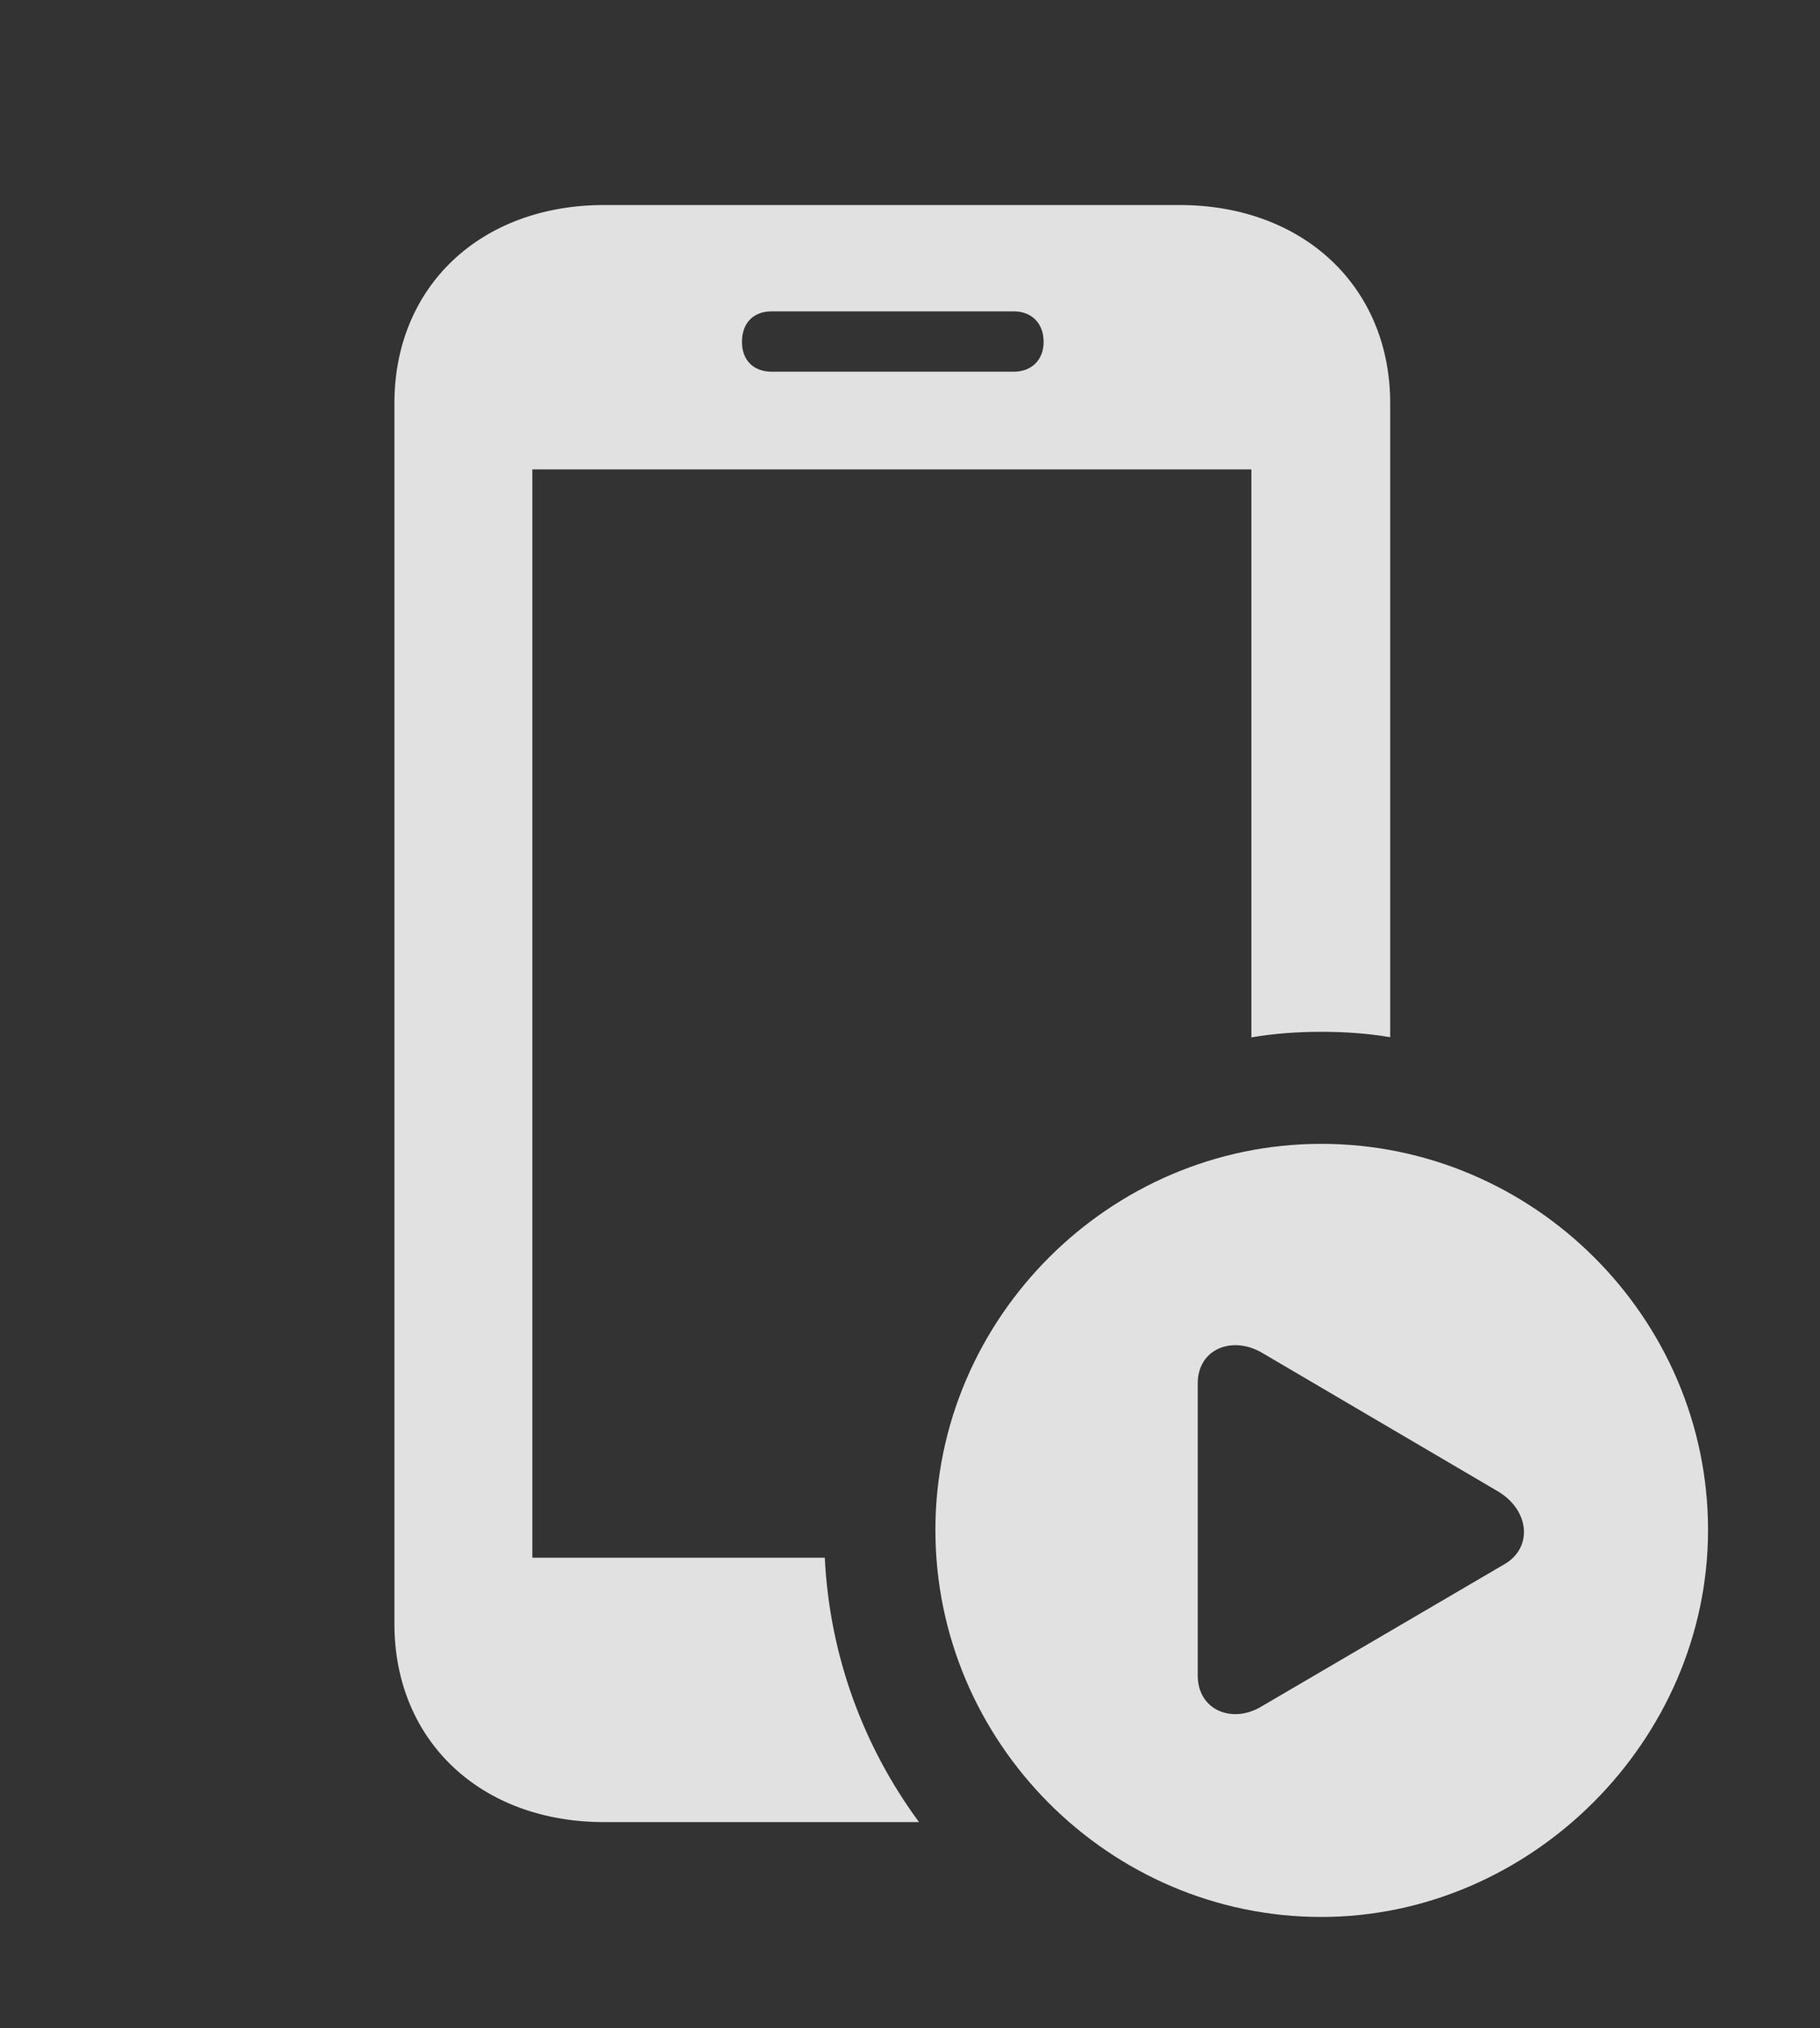 <?xml version="1.0" encoding="UTF-8"?>
<!--Generator: Apple Native CoreSVG 232.5-->
<!DOCTYPE svg
PUBLIC "-//W3C//DTD SVG 1.1//EN"
       "http://www.w3.org/Graphics/SVG/1.1/DTD/svg11.dtd">
<svg version="1.1" xmlns="http://www.w3.org/2000/svg" xmlns:xlink="http://www.w3.org/1999/xlink" width="18.564" height="20.674">
 <rect width="100%" height="100%" fill="#333333" stroke="none"/>
 <g>
  <rect height="20.674" opacity="0" width="18.564" x="0" y="0"/>
  <path d="M14.18 4.111L14.18 10.573C13.951 10.534 13.716 10.518 13.477 10.518C13.234 10.518 12.996 10.535 12.764 10.575L12.764 4.785L5.43 4.785L5.43 15.879L8.413 15.879C8.462 16.885 8.812 17.812 9.374 18.574L6.162 18.574C4.902 18.574 4.023 17.744 4.023 16.553L4.023 4.111C4.023 2.92 4.902 2.09 6.162 2.09L12.031 2.09C13.291 2.09 14.18 2.92 14.18 4.111ZM7.871 3.174C7.686 3.174 7.568 3.291 7.568 3.486C7.568 3.672 7.686 3.789 7.871 3.789L10.342 3.789C10.518 3.789 10.645 3.672 10.645 3.486C10.645 3.291 10.518 3.174 10.342 3.174Z" fill="#ffffff" fill-opacity="0.85"/>
  <path d="M17.422 15.596C17.422 17.744 15.615 19.541 13.477 19.541C11.318 19.541 9.541 17.764 9.541 15.596C9.541 13.438 11.318 11.66 13.477 11.66C15.645 11.66 17.422 13.438 17.422 15.596ZM12.217 14.102L12.217 17.08C12.217 17.432 12.568 17.578 12.871 17.393L15.342 15.947C15.635 15.781 15.605 15.4 15.283 15.205L12.871 13.789C12.568 13.613 12.217 13.75 12.217 14.102Z" fill="#ffffff" fill-opacity="0.85"/>
 </g>
</svg>
